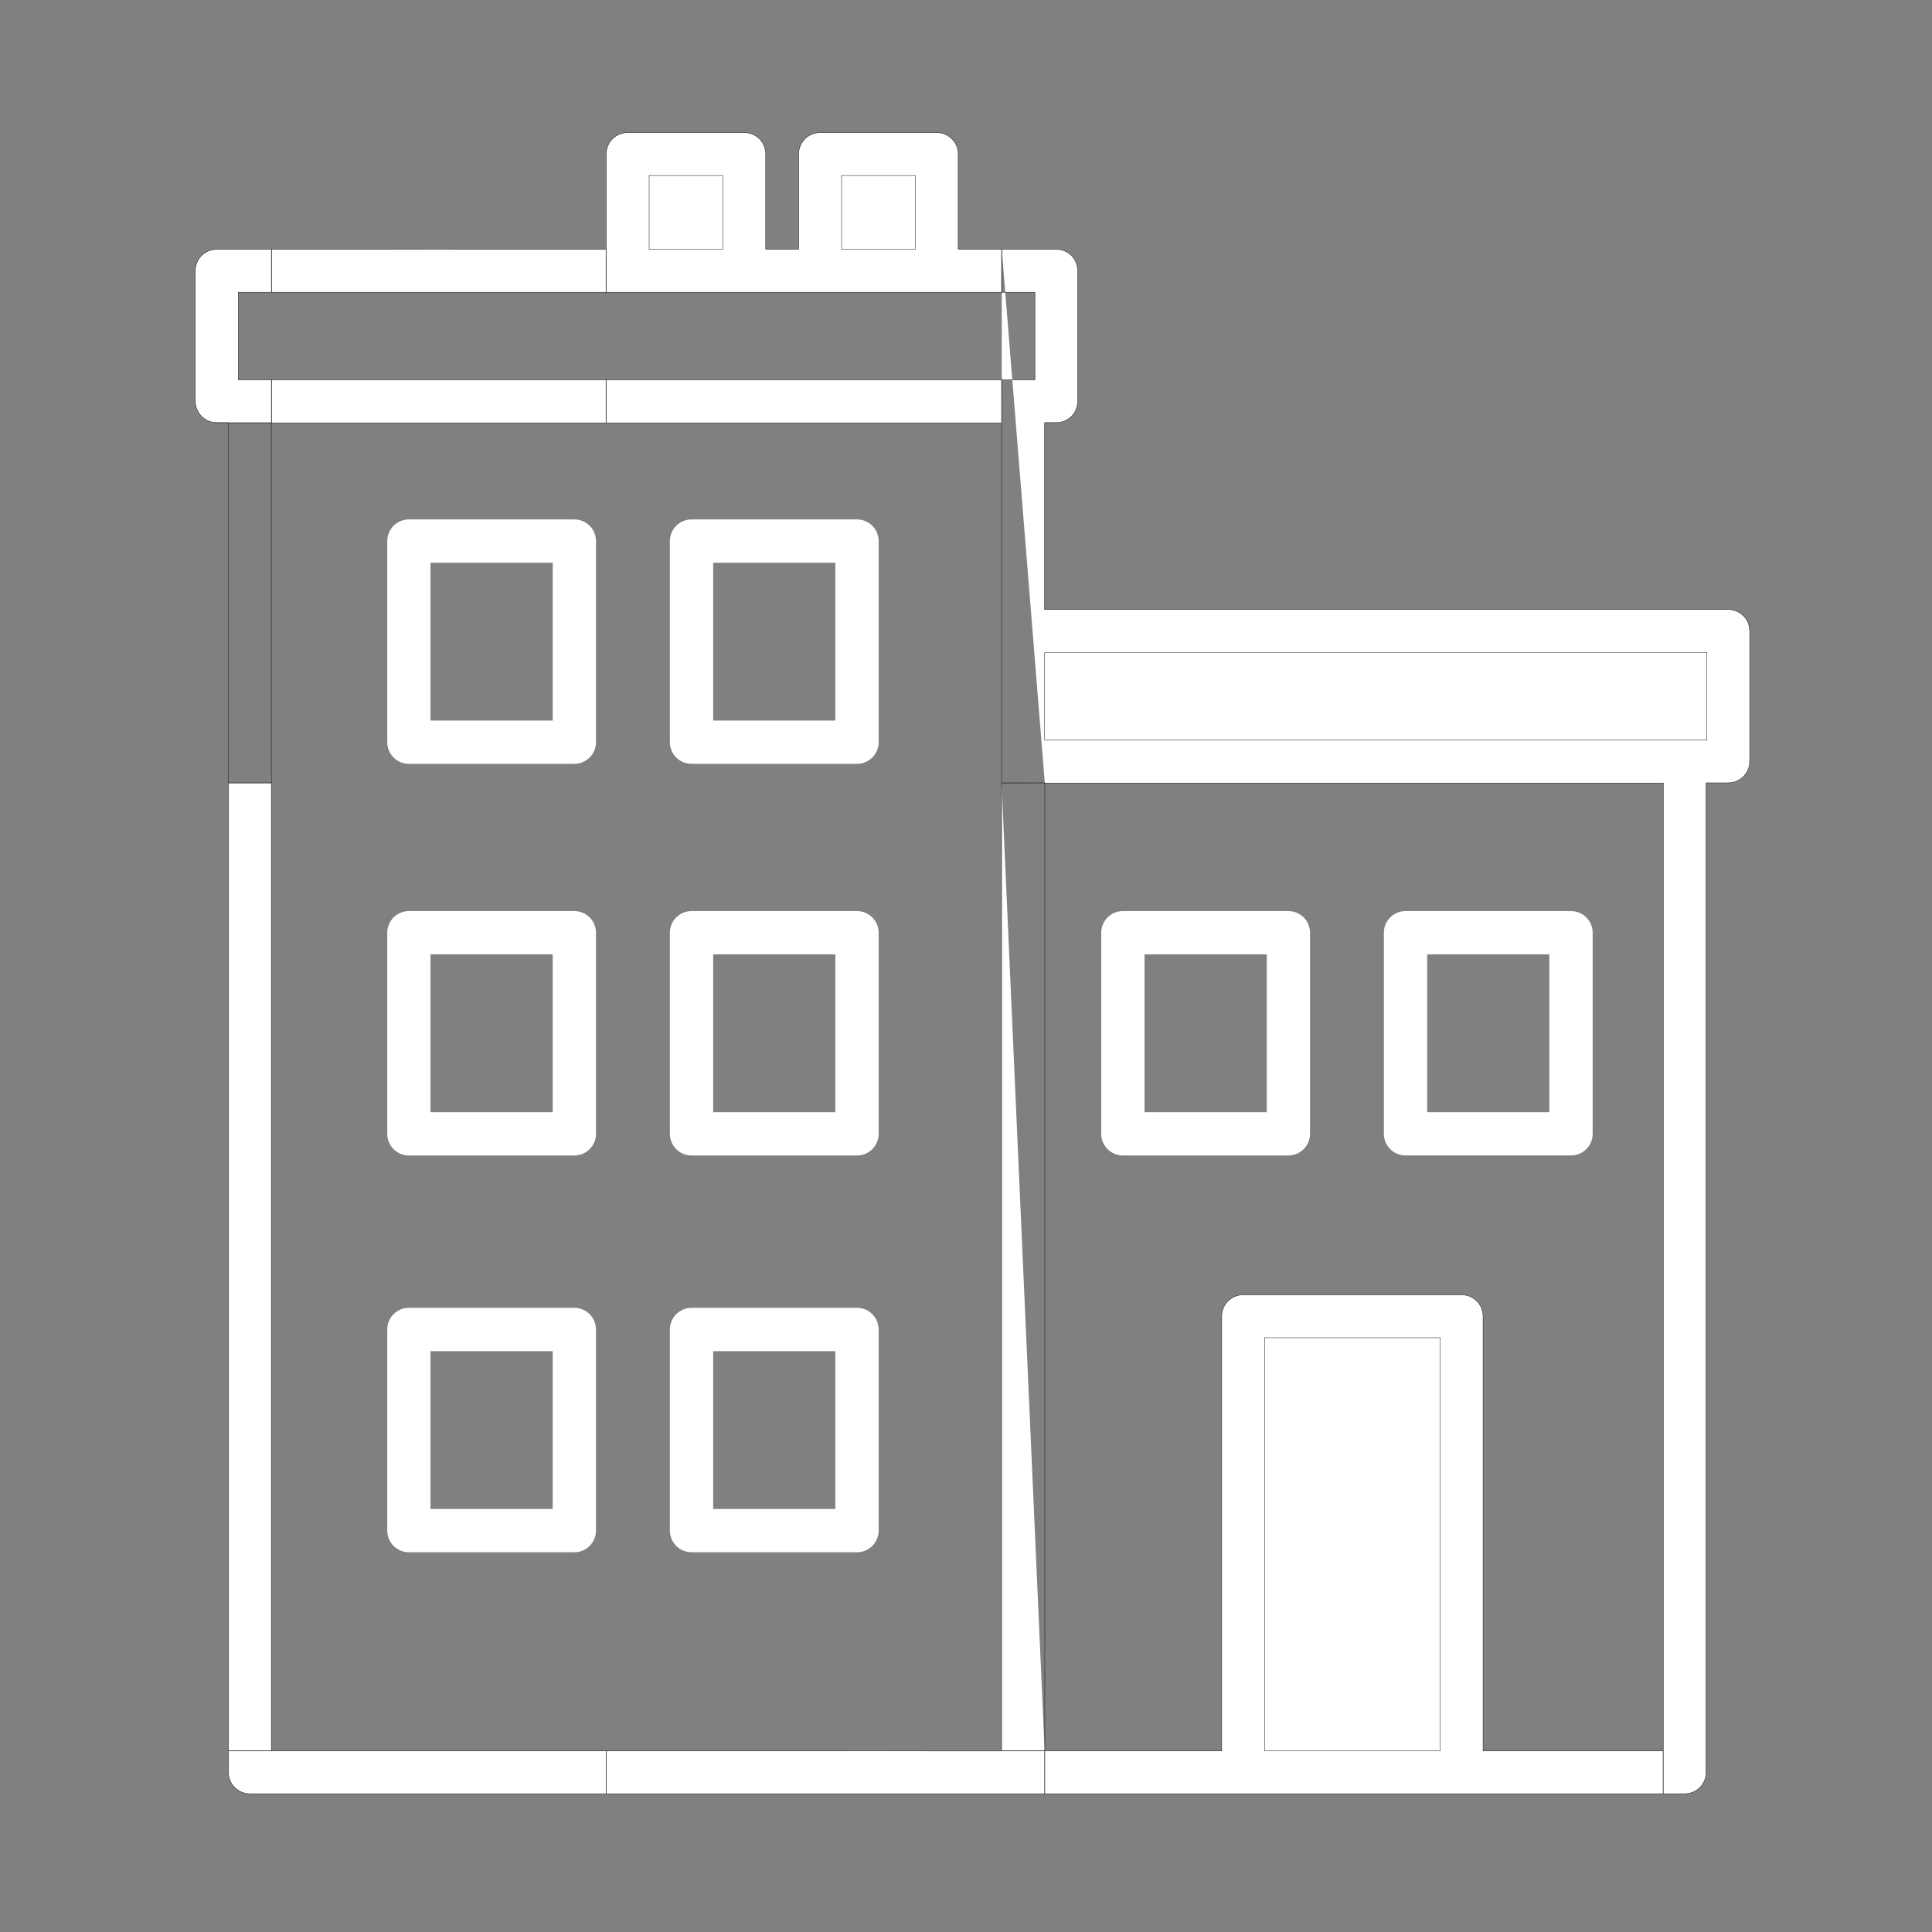 <svg width="48" height="48" viewBox="0 0 48 48" fill="none" xmlns="http://www.w3.org/2000/svg">
<rect x="0" y="0" width="48" height="48" fill="#808080" stroke="none"/>
<path d="M14.807 28.17V23.174C14.807 22.876 14.567 22.636 14.269 22.636H10.158C9.861 22.636 9.621 22.876 9.621 23.174V28.17C9.621 28.467 9.861 28.708 10.158 28.708H14.269C14.566 28.707 14.807 28.467 14.807 28.17ZM13.732 27.632H10.696V23.711H13.732V27.632Z" fill="white"/>
<path d="M21.83 28.17V23.174C21.83 22.876 21.589 22.636 21.292 22.636H17.181C16.884 22.636 16.643 22.876 16.643 23.174V28.17C16.643 28.467 16.884 28.708 17.181 28.708H21.292C21.589 28.707 21.83 28.467 21.83 28.17ZM20.754 27.632H17.719V23.711H20.754V27.632Z" fill="white"/>
<path d="M14.807 38.027V33.031C14.807 32.734 14.567 32.493 14.269 32.493H10.158C9.861 32.493 9.621 32.734 9.621 33.031V38.027C9.621 38.325 9.861 38.565 10.158 38.565H14.269C14.566 38.565 14.807 38.325 14.807 38.027ZM13.732 37.49H10.696V33.569H13.732V37.49Z" fill="white"/>
<path d="M21.83 38.027V33.031C21.83 32.734 21.589 32.493 21.292 32.493H17.181C16.884 32.493 16.643 32.734 16.643 33.031V38.027C16.643 38.325 16.884 38.565 17.181 38.565H21.292C21.589 38.565 21.83 38.325 21.83 38.027ZM20.754 37.49H17.719V33.569H20.754V37.49Z" fill="white"/>
<path d="M14.807 18.439V13.443C14.807 13.146 14.567 12.905 14.269 12.905H10.158C9.861 12.905 9.621 13.146 9.621 13.443V18.439C9.621 18.737 9.861 18.977 10.158 18.977H14.269C14.566 18.977 14.807 18.736 14.807 18.439ZM13.732 17.902H10.696V13.981H13.732V17.902Z" fill="white"/>
<path d="M21.83 18.439V13.443C21.83 13.146 21.589 12.905 21.292 12.905H17.181C16.884 12.905 16.643 13.146 16.643 13.443V18.439C16.643 18.737 16.884 18.977 17.181 18.977H21.292C21.589 18.977 21.83 18.736 21.83 18.439ZM20.754 17.902H17.719V13.981H20.754V17.902Z" fill="white"/>
<path d="M32.547 28.17V23.174C32.547 22.876 32.307 22.636 32.009 22.636H27.898C27.601 22.636 27.36 22.876 27.36 23.174V28.17C27.36 28.467 27.601 28.708 27.898 28.708H32.009C32.306 28.707 32.547 28.467 32.547 28.17ZM31.472 27.632H28.436V23.711H31.472V27.632Z" fill="white"/>
<path d="M39.031 28.707C39.329 28.707 39.569 28.467 39.569 28.169V23.173C39.569 22.876 39.329 22.636 39.031 22.636H34.92C34.623 22.636 34.382 22.876 34.382 23.173V28.169C34.382 28.467 34.623 28.707 34.92 28.707H39.031ZM38.493 27.632H35.458V23.711H38.493V27.632Z" fill="white"/>
<path d="M6.742 19.454V43.497L5.676 43.497V19.454M6.742 19.454H6.747V19.45H6.742M6.742 19.454L5.676 19.454M6.742 19.454V19.45M6.742 19.45V10.507V10.506M6.742 19.45H5.676M6.742 10.506H6.747H15.056L15.056 10.502L15.056 9.436H6.747L6.747 10.502H6.742M6.742 10.506H5.676M6.742 10.506V10.502M6.742 10.502V9.436H5.924V9.431H5.919V7.266H5.924V7.261H6.742V6.195L5.386 6.195C5.091 6.195 4.853 6.433 4.853 6.727V9.968C4.853 10.262 5.091 10.5 5.386 10.5H5.671V10.502M6.742 10.502L5.671 10.502M5.671 10.502L5.386 10.502L5.324 10.502C5.344 10.504 5.365 10.505 5.386 10.505H5.666H5.671M5.671 10.502V10.505M5.671 10.505V10.506H5.676M5.671 10.505H5.676V10.506M5.676 10.506V19.45M5.676 19.45H5.671V19.454H5.676M5.676 19.45V19.454M24.884 9.436V9.431H24.889V9.436M24.884 9.436H15.061V10.502V10.506H24.879H24.884H24.884M24.884 9.436H24.889M24.884 9.436L24.884 10.506M24.884 10.506L24.884 19.45M24.884 10.506H24.889V9.436M24.884 19.45H24.884V19.455H24.884M24.884 19.45V19.455M24.884 19.45H24.889H25.958V19.455M24.884 19.455L24.884 43.493V43.497H24.889L25.954 43.497V43.502M24.884 19.455H24.889L25.953 19.455H25.958M25.954 43.502H24.884V43.503L15.061 43.502V44.566H25.954M25.954 43.502H25.958M25.954 43.502L25.954 44.566M25.954 44.566V44.572H25.958V44.566M25.954 44.566H25.958M25.958 44.566H41.318V43.502H36.851V43.496H36.846V32.702C36.846 32.407 36.608 32.169 36.313 32.169L30.886 32.169C30.591 32.169 30.353 32.407 30.353 32.702V43.497H30.348V43.502H25.959H25.958M25.958 44.566V43.502M25.958 43.502V43.497V19.46V19.455M25.958 19.455H25.963H41.314H41.319H41.324L41.323 43.496L41.323 44.566H41.855C42.15 44.566 42.388 44.328 42.388 44.034V19.454H42.393V19.449H42.938C43.233 19.449 43.471 19.211 43.471 18.916V18.922L43.472 18.92L43.475 18.917H43.471V18.916V15.677C43.471 15.382 43.233 15.144 42.938 15.144H25.958V15.139H25.953V10.505H25.958V10.5H26.244C26.538 10.5 26.776 10.262 26.776 9.967V6.727C26.776 6.432 26.538 6.194 26.244 6.194H24.889M24.889 6.194V6.189H24.884V6.194M24.889 6.194V7.261M24.889 6.194H24.884M24.884 6.194H23.811V6.189H23.806V3.828C23.806 3.533 23.567 3.295 23.273 3.295H20.375C20.08 3.295 19.842 3.533 19.842 3.828V6.189H19.837V6.194H19.029V6.189H19.024V3.828C19.024 3.533 18.786 3.295 18.491 3.295H15.593C15.299 3.295 15.061 3.533 15.061 3.828V6.189V7.261H24.884M24.884 6.194L24.884 7.261M24.884 7.261L24.884 7.266H24.889V7.261M24.884 7.261H24.889M24.889 7.261H25.707V7.266H25.712V9.431H25.707V9.436H24.889M6.747 7.261L6.747 6.195L15.056 6.194L15.056 7.261H6.747ZM5.676 44.034V43.502L6.747 43.502L15.057 43.502L15.057 44.566H6.209C5.915 44.566 5.676 44.328 5.676 44.034ZM35.776 33.24V33.235H31.423V33.24H31.418V43.496H31.423V43.502H35.776V43.496H35.781V33.24H35.776ZM16.133 6.19V6.195H17.955V6.19H17.96V4.366H17.955V4.361H16.133V4.366H16.128V6.19H16.133ZM20.914 6.19V6.195H22.736V6.19H22.741V4.366H22.736V4.361H20.914V4.366H20.909V6.19H20.914ZM25.959 18.38V18.385H42.401V18.38H42.407V16.215H42.401V16.21H25.959V16.215H25.954V18.38H25.959Z" fill="white" stroke="#151717" stroke-width="0.01"/>
</svg>
